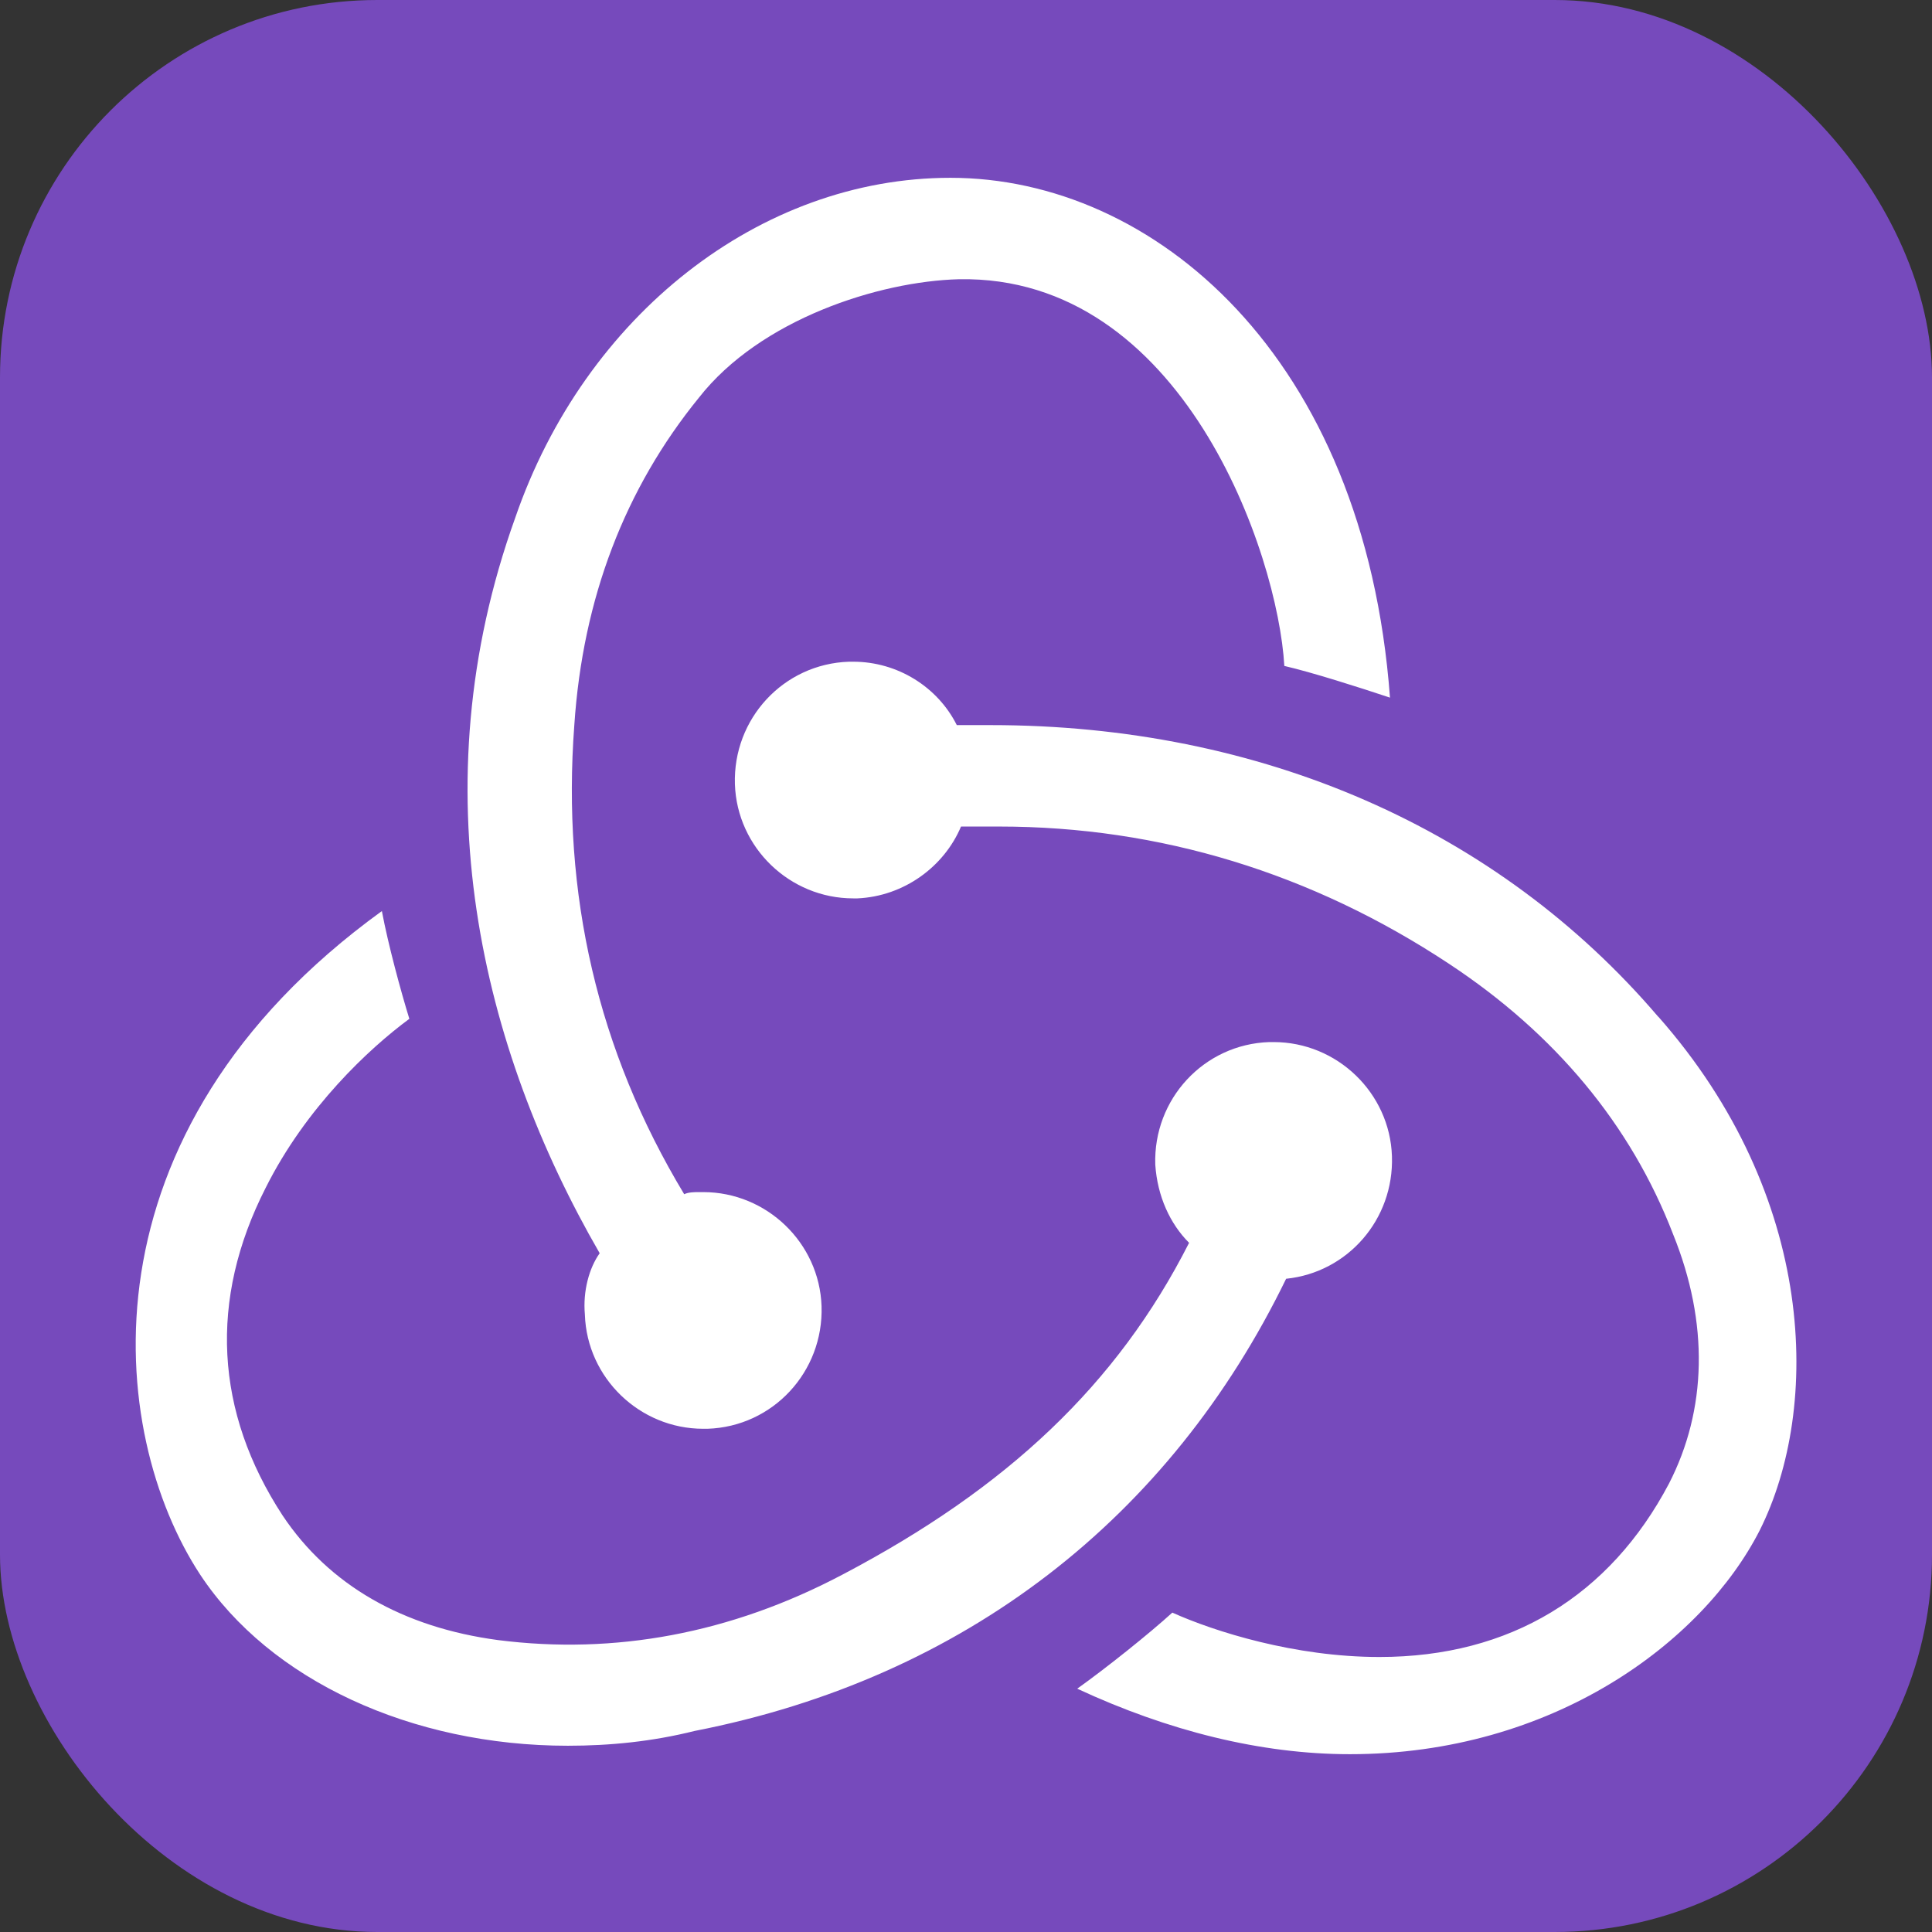 <?xml version="1.0" encoding="UTF-8"?><svg id="Ebene_1" xmlns="http://www.w3.org/2000/svg" viewBox="0 0 128 128"><rect x="0" y="0" width="128" height="128" fill="#333333" stroke="none"/><defs><style>.cls-1{fill:#fff;}.cls-2{fill:#764abc;}</style></defs><rect class="cls-2" width="128" height="128" rx="25" ry="25"/><path class="cls-1" d="m85.22,84.72c4.06-.42,7.14-3.92,7-8.12-.14-4.2-3.64-7.56-7.84-7.56h-.28c-4.34.14-7.7,3.78-7.56,8.12.14,2.1.98,3.92,2.24,5.18-4.76,9.38-12.04,16.24-22.96,21.98-7.42,3.92-15.12,5.32-22.82,4.34-6.3-.84-11.2-3.64-14.28-8.26-4.48-6.86-4.9-14.28-1.12-21.7,2.66-5.32,6.86-9.24,9.52-11.2-.56-1.82-1.4-4.9-1.82-7.14-20.3,14.7-18.2,34.58-12.04,43.96,4.62,7,14,11.34,24.36,11.34,2.8,0,5.6-.28,8.4-.98,17.92-3.5,31.5-14.14,39.19-29.96Zm24.64-17.36c-10.64-12.46-26.32-19.32-44.23-19.32h-2.24c-1.26-2.52-3.92-4.2-6.86-4.2h-.28c-4.34.14-7.7,3.78-7.56,8.12.14,4.2,3.64,7.56,7.84,7.56h.28c3.08-.14,5.74-2.1,6.86-4.76h2.52c10.64,0,20.72,3.08,29.82,9.1,7,4.62,12.04,10.64,14.84,17.92,2.38,5.88,2.24,11.62-.28,16.52-3.92,7.42-10.5,11.48-19.18,11.48-5.6,0-10.92-1.68-13.72-2.94-1.54,1.4-4.34,3.64-6.3,5.04,6.02,2.8,12.18,4.34,18.06,4.34,13.44,0,23.38-7.42,27.16-14.84,4.06-8.12,3.78-22.12-6.72-34.02Zm-71.11,19.74c.14,4.2,3.64,7.56,7.84,7.56h.28c4.34-.14,7.7-3.78,7.56-8.12-.14-4.2-3.64-7.56-7.84-7.56h-.28c-.28,0-.7,0-.98.14-5.74-9.52-8.12-19.88-7.28-31.08.56-8.4,3.36-15.68,8.26-21.7,4.06-5.18,11.9-7.7,17.22-7.84,14.84-.28,21.14,18.2,21.56,25.62,1.82.42,4.9,1.4,7,2.1-1.68-22.68-15.68-34.44-29.12-34.44-12.6,0-24.22,9.1-28.84,22.54-6.44,17.92-2.24,35.14,5.6,48.71-.7.98-1.12,2.52-.98,4.06Z"/></svg>